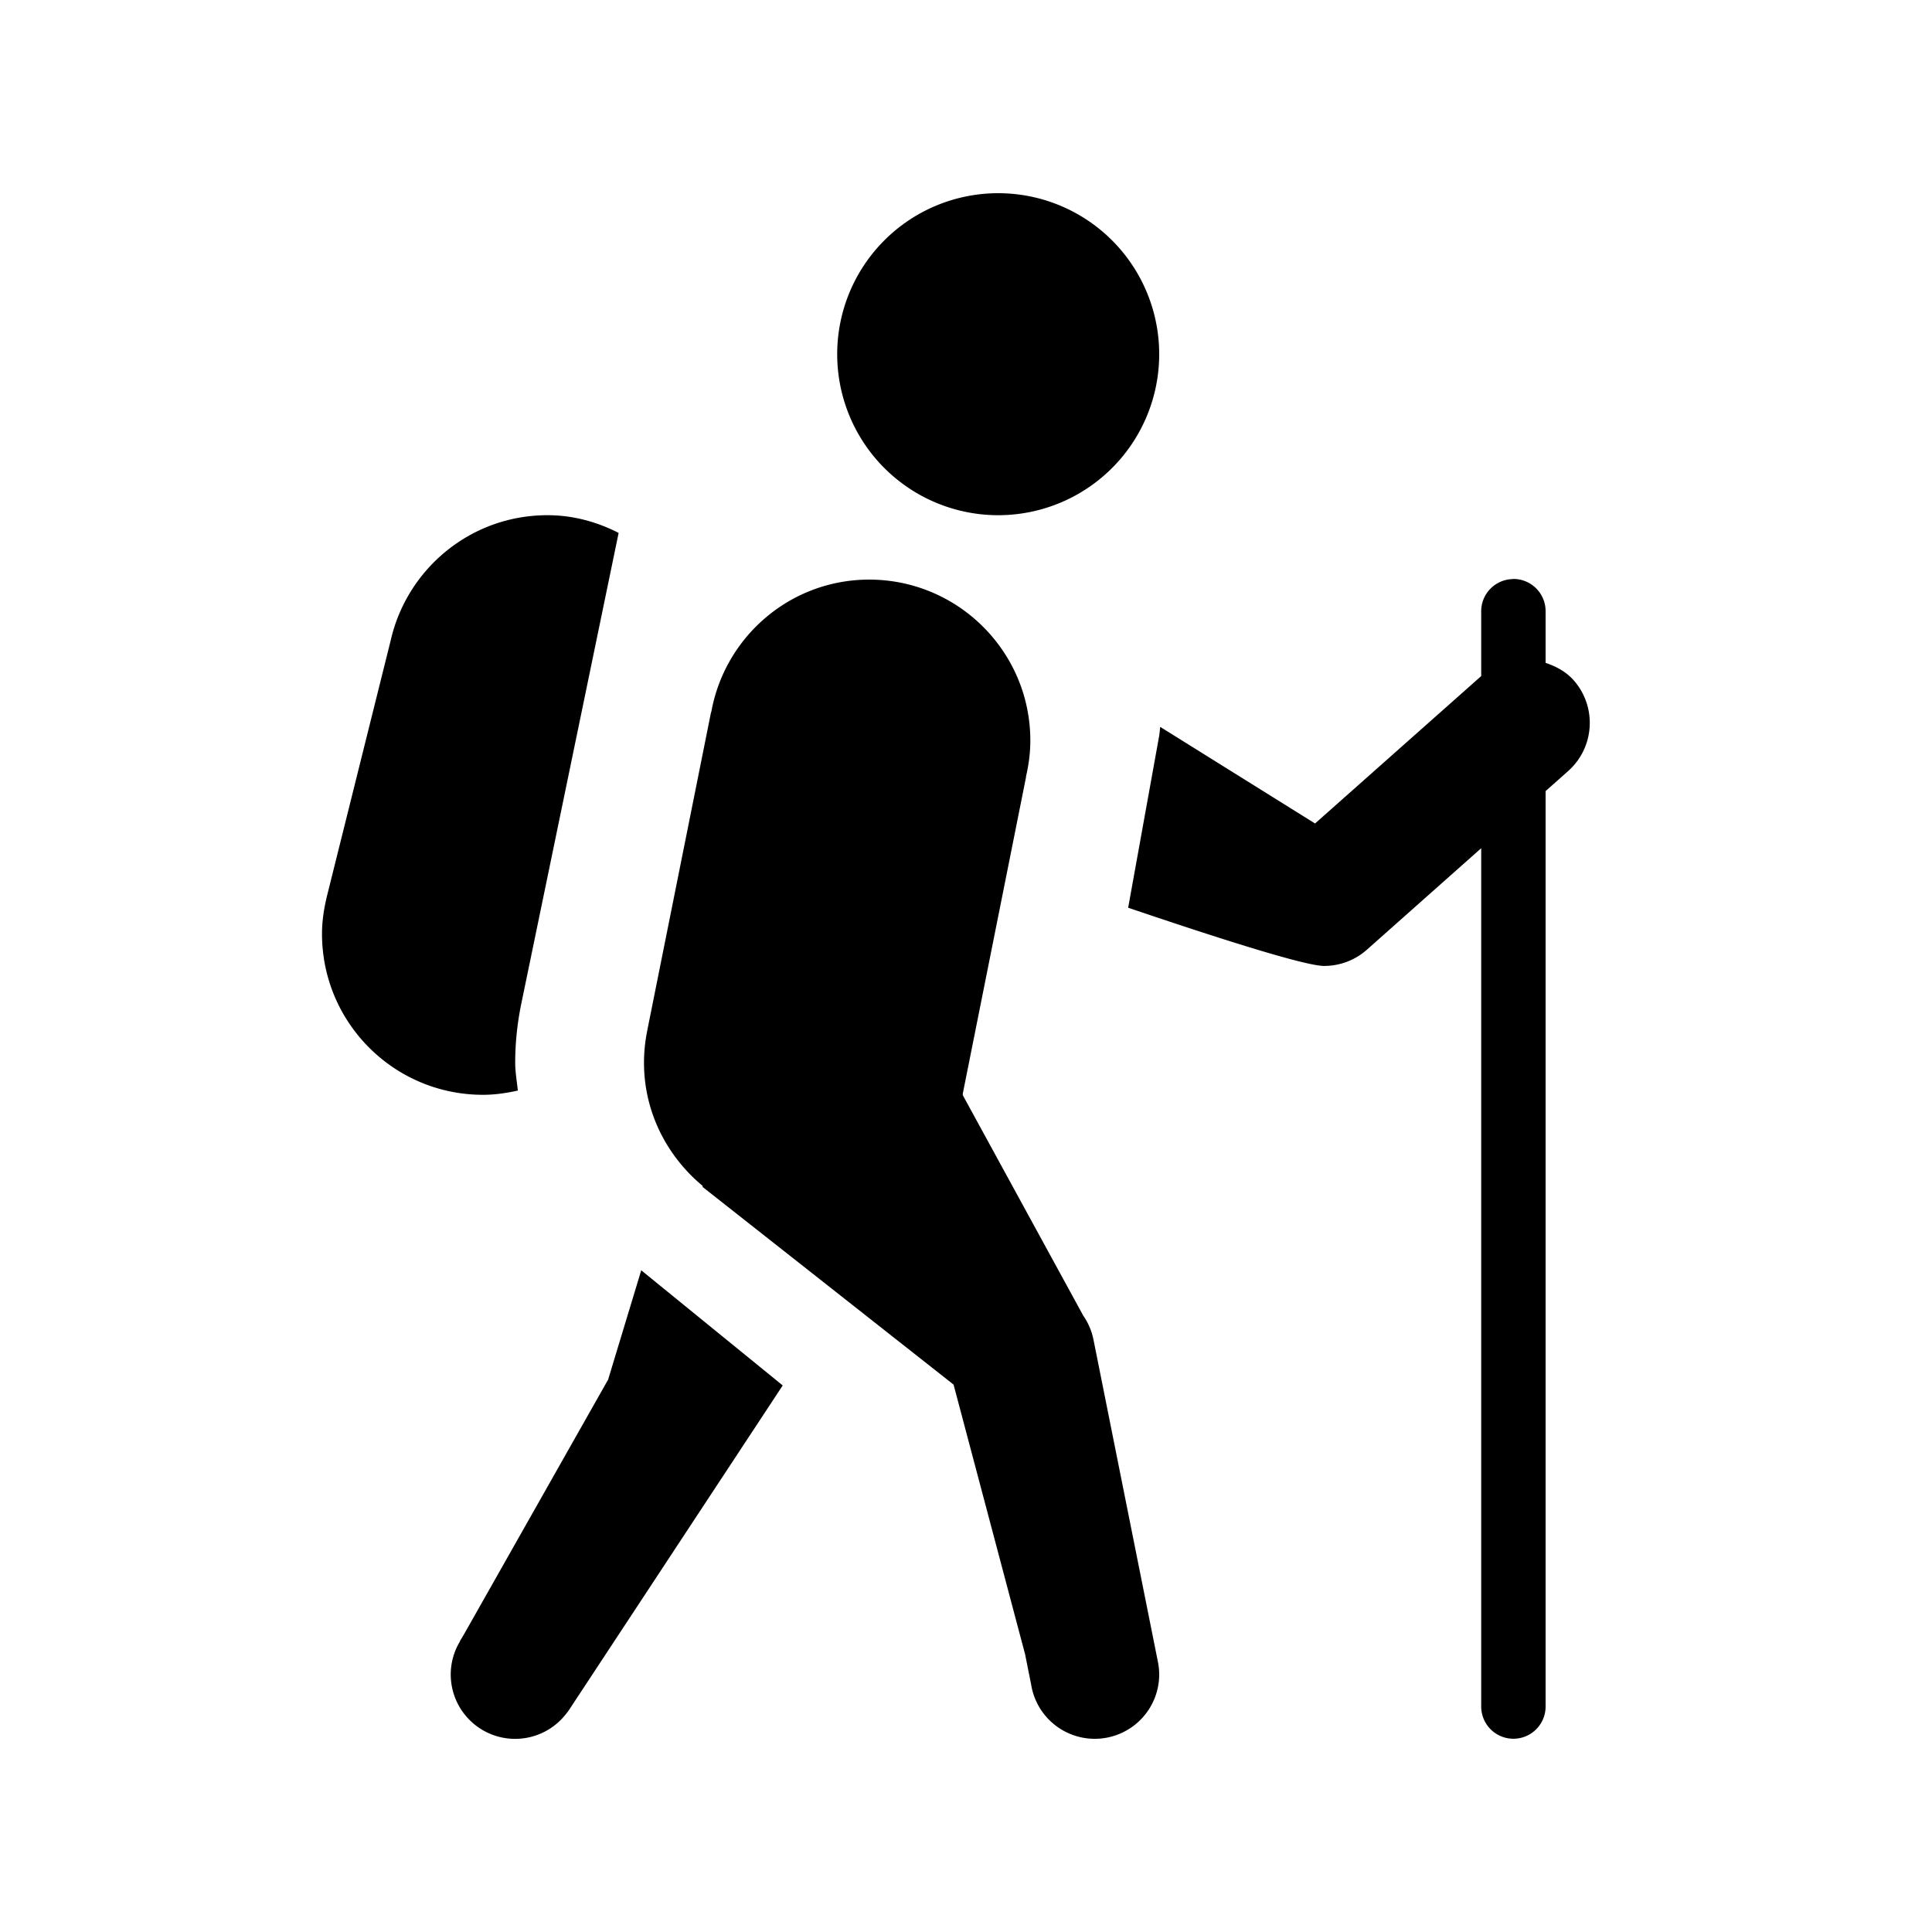 <svg viewBox="0 0 30 30" xmlns="http://www.w3.org/2000/svg"><path d="m15.5 3a2.5 2.5 0 0 0 -2.5 2.5 2.5 2.5 0 0 0 2.5 2.5 2.5 2.5 0 0 0 2.5-2.5 2.5 2.5 0 0 0 -2.5-2.5zm-7 5c-1.19 0-2.182.833-2.434 1.947l-.988 3.963c-.046.19-.078.385-.078.59 0 1.381 1.119 2.5 2.5 2.5.187 0 .366-.027.541-.066-.015-.145-.041-.287-.041-.434 0-.297.031-.597.09-.893l1.516-7.332c-.333-.17-.704-.275-1.105-.275zm14.992.992a.5.5 0 0 0 -.492.508v.998l-2.58 2.289-2.404-1.5c-.007.05-.009.098-.018.148l-.48 2.66c1.389.471 2.744.904 3.043.904.239 0 .477-.086.664-.252l1.775-1.576v13.328a.5.5 0 1 0 1 0v-14.215l.35-.311c.413-.367.45-.999.084-1.412-.121-.135-.274-.214-.434-.268v-.795a.5.5 0 0 0 -.508-.508zm-9.994.008c-1.228 0-2.243.888-2.453 2.055l-.004.004-.988 4.93c-.001.003-.001.005-.002.008v.004c-.033.162-.051.329-.051.5 0 .771.357 1.451.906 1.91l.008.023 3.893 3.066 1.111 4.189.094.471a1 1 0 0 0 .988.84 1 1 0 0 0 1-1 1 1 0 0 0 -.02-.195l-1-5a1 1 0 0 0 -.16-.377l-1.871-3.424c.002-.009 0-.019.002-.027l.982-4.914-.002-.002c.042-.181.068-.367.068-.561 0-1.379-1.12-2.499-2.502-2.5zm-3.541 10.725-.514 1.697-2.229 3.939-.074.125.002.002a1 1 0 0 0 -.033.059l-.008.016a1 1 0 0 0 -.102.438 1 1 0 0 0 1 1 1 1 0 0 0 .809-.412h.002l.016-.023a1 1 0 0 1 .002-.002l3.326-5.051z"/></svg>